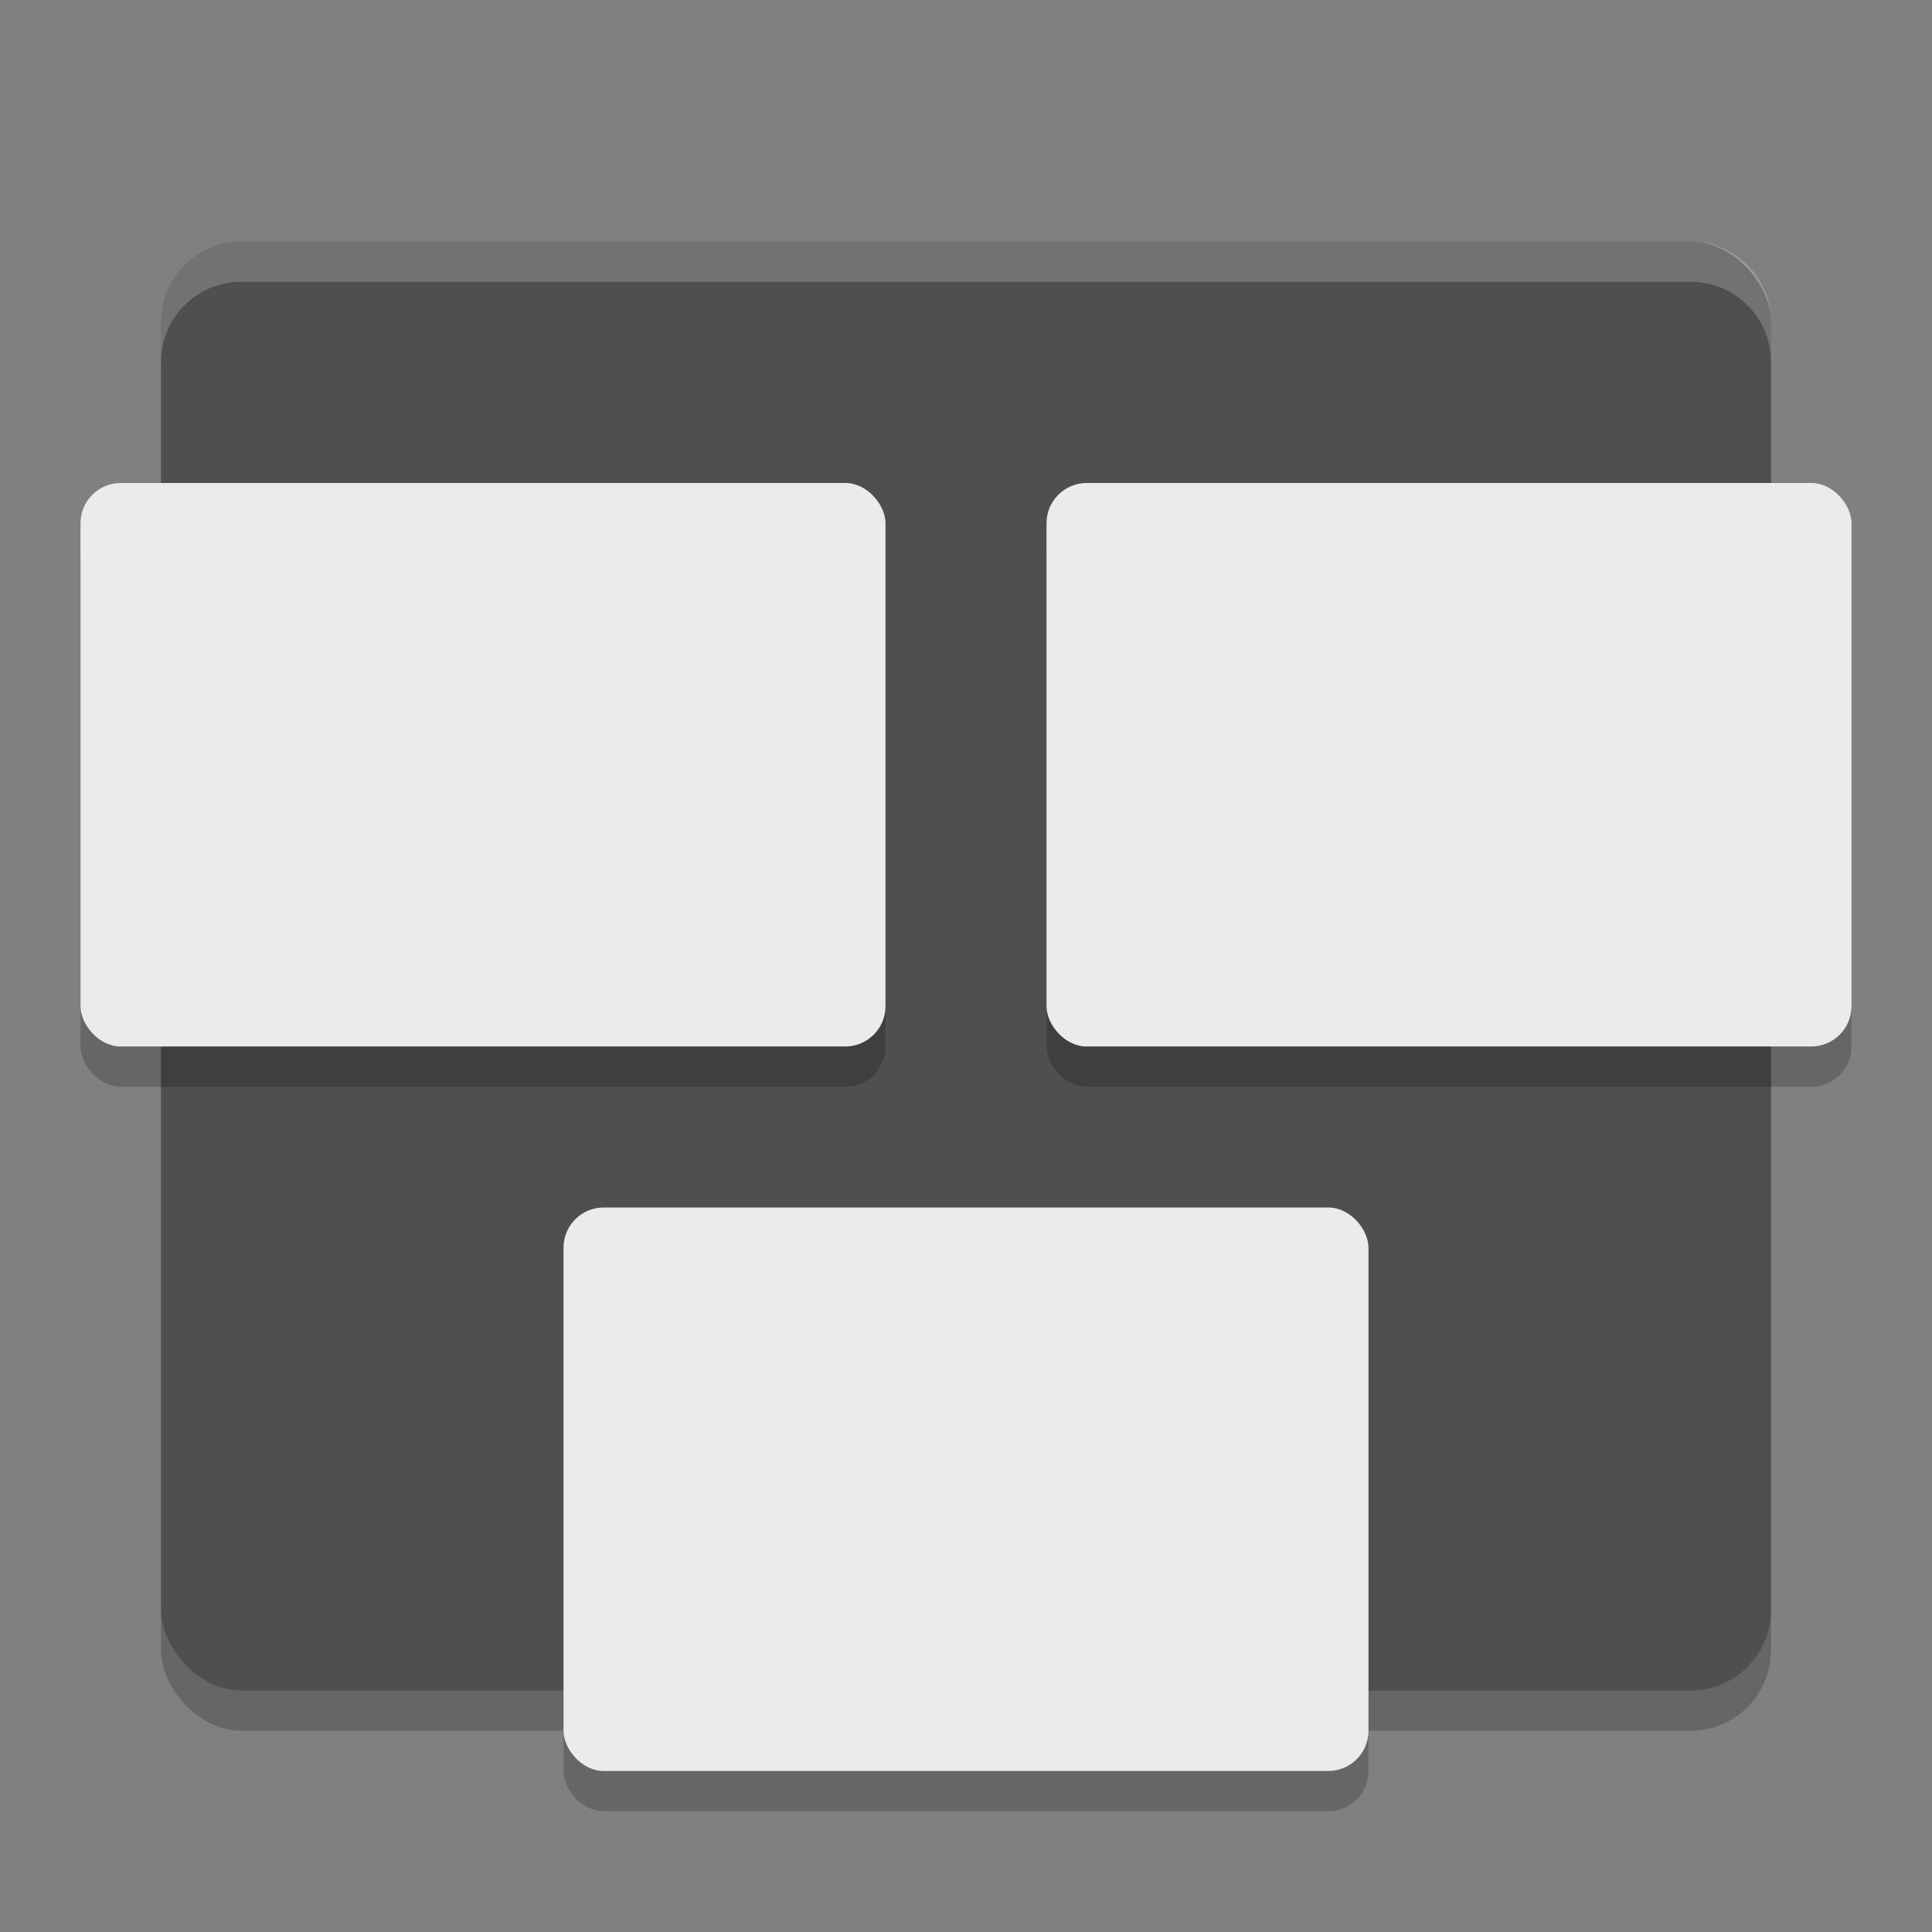 <svg width="24" height="24" version="1" xmlns="http://www.w3.org/2000/svg">
<rect width="100%" height="100%" fill="#808080" stroke="none"/>
<rect x="2" y="3.5" width="20" height="18" rx="1" ry="1" opacity=".2"/>
<rect x="2" y="3" width="20" height="18" rx="1" ry="1" fill="#4f4f4f"/>
<rect x="13" y="6.5" width="10" height="7" rx=".5" ry=".5" opacity=".2"/>
<rect x="13" y="6" width="10" height="7" rx=".5" ry=".5" fill="#ebebeb"/>
<rect x="1" y="6.5" width="10" height="7" rx=".5" ry=".5" opacity=".2"/>
<rect x="1" y="6" width="10" height="7" rx=".5" ry=".5" fill="#ebebeb"/>
<rect x="7" y="15.5" width="10" height="7" rx=".5" ry=".5" opacity=".2"/>
<rect x="7" y="15" width="10" height="7" rx=".5" ry=".5" fill="#ebebeb"/>
<path d="m3 3c-0.554 0-1 0.446-1 1v0.5c0-0.554 0.446-1 1-1h18c0.554 0 1 0.446 1 1v-0.5c0-0.554-0.446-1-1-1z" fill="#fff" opacity=".2"/>
</svg>
